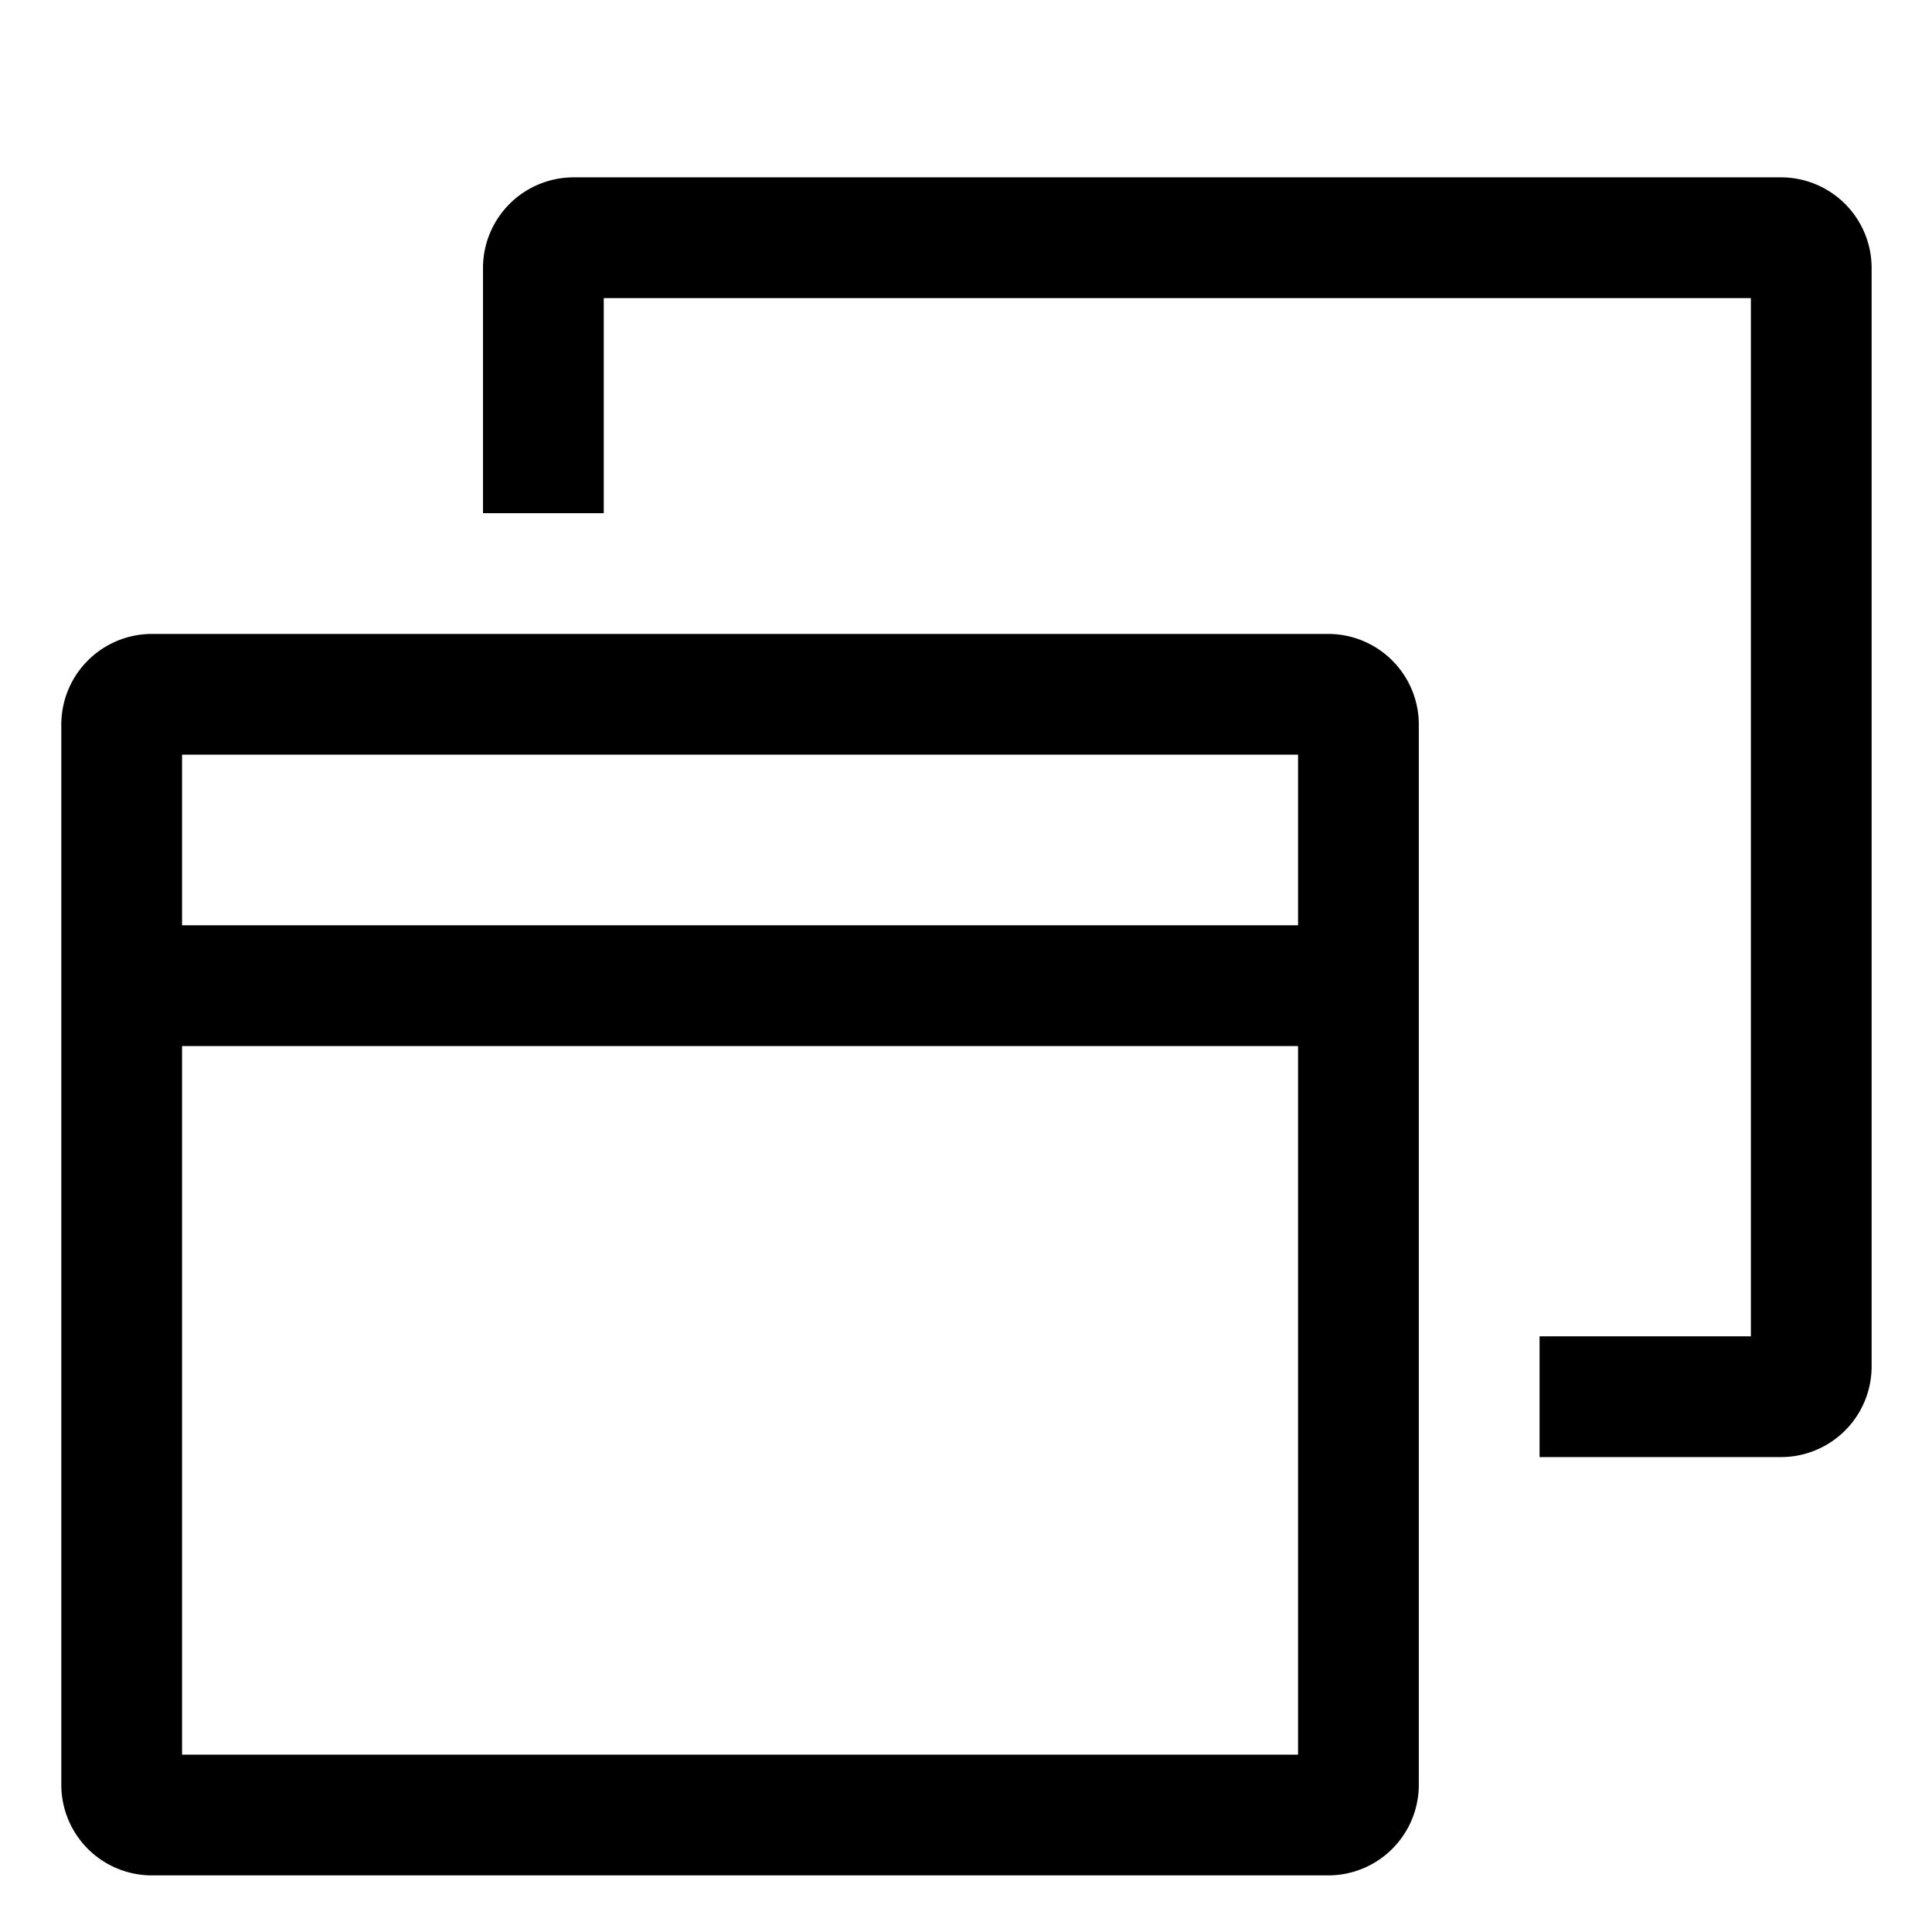 <svg xmlns="http://www.w3.org/2000/svg" viewBox="0 0 512 512">
  <defs>
    <style>
      .a {
        fill: currentColor;
      }
    </style>
  </defs>
  <title>window-restore</title>
  <g>
    <path class="a" d="M352,168H40.247a24.027,24.027,0,0,0-24,24V473a24.027,24.027,0,0,0,24,24H352a24.027,24.027,0,0,0,24-24V192A24.027,24.027,0,0,0,352,168Zm-8,32v45.22H48.247V200ZM48.247,465V277.22H344V465Z"/>
    <path class="a" d="M472,47H152a24.027,24.027,0,0,0-24,24v65h32V79H464V354.143H408v32h64a24.027,24.027,0,0,0,24-24V71A24.027,24.027,0,0,0,472,47Z"/>
  </g>
</svg>
